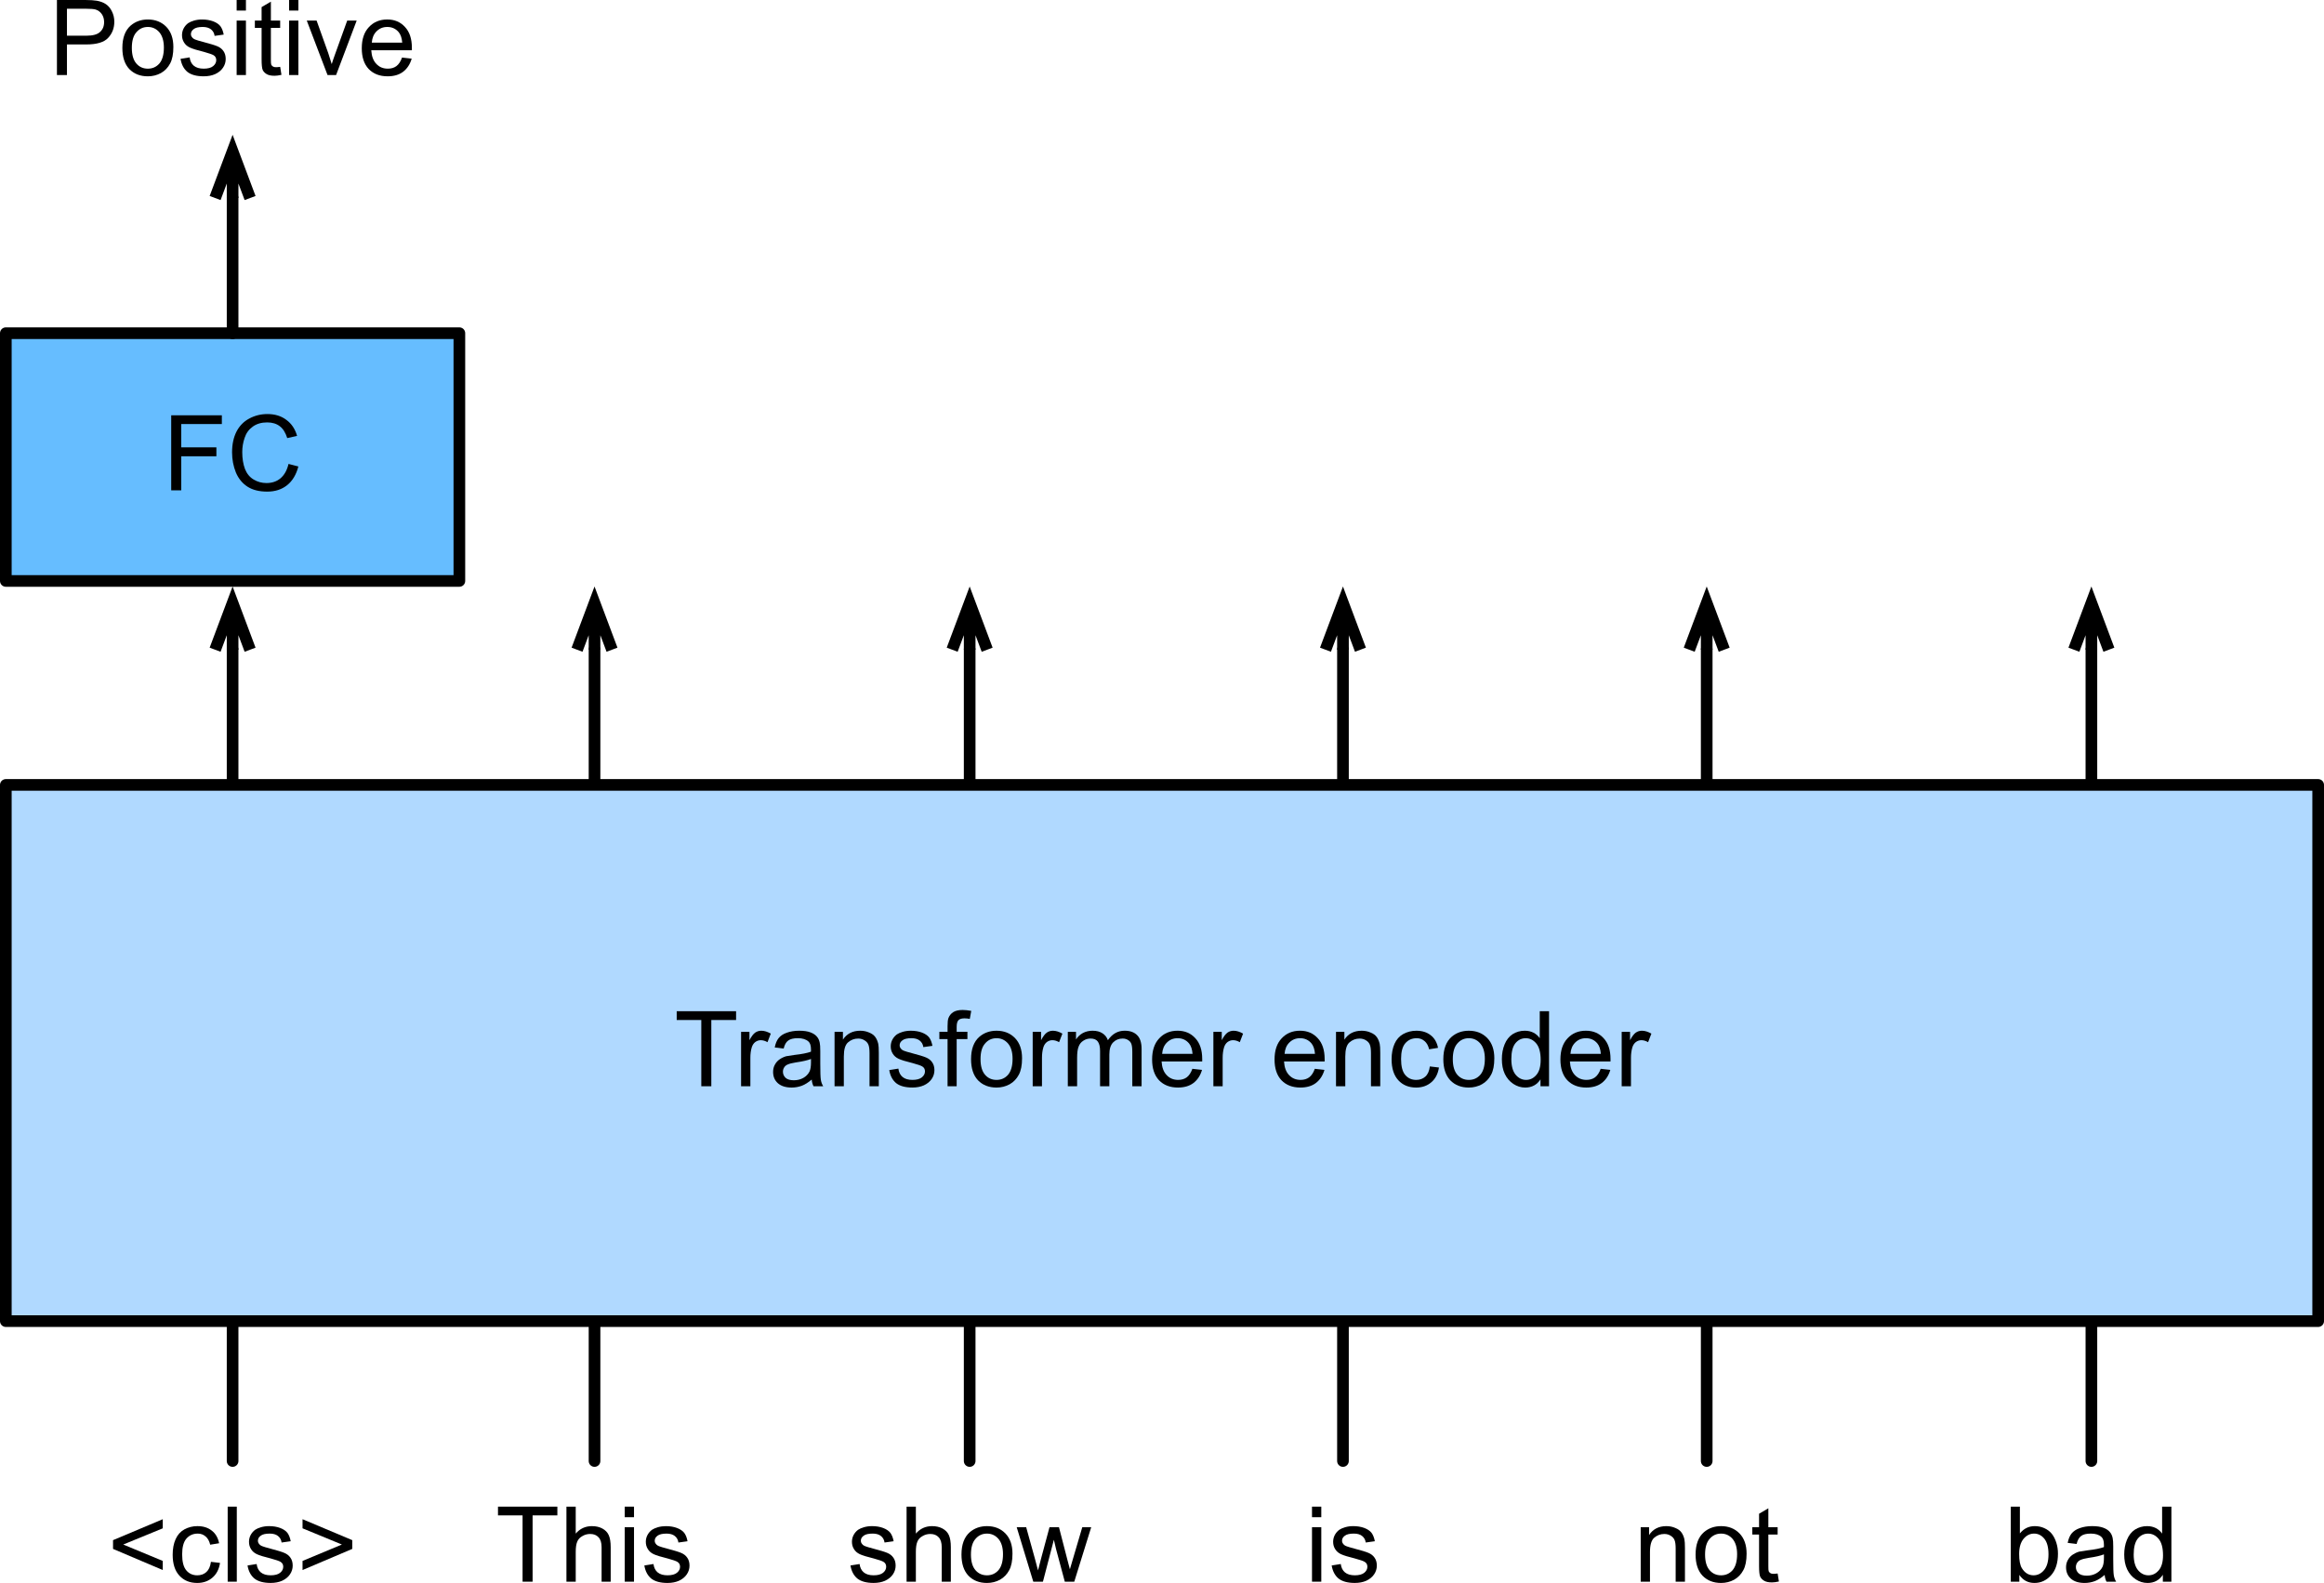 <?xml version="1.0" encoding="UTF-8" standalone="no"?>
<svg
   width="249.199pt"
   height="169.75pt"
   viewBox="0 0 249.199 169.75"
   version="1.1"
   id="svg1119"
   sodipodi:docname="bert-finetune-classification.svg"
   inkscape:version="1.2.2 (1:1.2.2+202212051551+b0a8486541)"
   xmlns:inkscape="http://www.inkscape.org/namespaces/inkscape"
   xmlns:sodipodi="http://sodipodi.sourceforge.net/DTD/sodipodi-0.dtd"
   xmlns="http://www.w3.org/2000/svg"
   xmlns:svg="http://www.w3.org/2000/svg">
  <defs
     id="defs1123" />
  <sodipodi:namedview
     id="namedview1121"
     pagecolor="#ffffff"
     bordercolor="#666666"
     borderopacity="1.0"
     inkscape:showpageshadow="2"
     inkscape:pageopacity="0.0"
     inkscape:pagecheckerboard="0"
     inkscape:deskcolor="#d1d1d1"
     inkscape:document-units="pt"
     showgrid="false"
     inkscape:zoom="3.6256906"
     inkscape:cx="137.62895"
     inkscape:cy="68.676571"
     inkscape:window-width="1920"
     inkscape:window-height="1043"
     inkscape:window-x="0"
     inkscape:window-y="0"
     inkscape:window-maximized="1"
     inkscape:current-layer="svg1119" />
  <g
     id="surface1"
     transform="translate(0,-5.828)">
    <path
       style="fill:#000000;fill-opacity:1;fill-rule:nonzero;stroke:none"
       d="m 12.121,171.926 v -0.938 l 5.332,-2.246 v 0.977 l -4.238,1.738 4.238,1.758 v 0.977 z m 0,0"
       id="path984" />
    <path
       style="fill:#000000;fill-opacity:1;fill-rule:nonzero;stroke:none"
       d="m 22.617,173.312 0.977,0.117 c -0.105,0.68 -0.379,1.207 -0.82,1.582 -0.445,0.379 -0.984,0.566 -1.621,0.566 -0.797,0 -1.434,-0.258 -1.914,-0.781 -0.484,-0.52 -0.723,-1.27 -0.723,-2.246 0,-0.637 0.102,-1.191 0.312,-1.66 0.207,-0.469 0.52,-0.82 0.938,-1.055 0.43,-0.234 0.898,-0.352 1.406,-0.352 0.625,0 1.137,0.164 1.543,0.488 0.402,0.312 0.664,0.762 0.781,1.348 l -0.957,0.156 c -0.094,-0.391 -0.254,-0.684 -0.488,-0.879 -0.234,-0.207 -0.516,-0.312 -0.84,-0.312 -0.508,0 -0.918,0.184 -1.23,0.547 -0.301,0.352 -0.449,0.914 -0.449,1.68 0,0.797 0.148,1.367 0.449,1.719 0.297,0.352 0.688,0.527 1.172,0.527 0.391,0 0.715,-0.117 0.977,-0.352 0.258,-0.234 0.422,-0.598 0.488,-1.094 z m 0,0"
       id="path986" />
    <path
       style="fill:#000000;fill-opacity:1;fill-rule:nonzero;stroke:none"
       d="m 24.414,175.441 v -8.047 h 0.977 v 8.047 z m 0,0"
       id="path988" />
    <path
       style="fill:#000000;fill-opacity:1;fill-rule:nonzero;stroke:none"
       d="m 26.543,173.703 0.977,-0.156 c 0.047,0.391 0.199,0.691 0.449,0.898 0.258,0.211 0.609,0.312 1.055,0.312 0.453,0 0.789,-0.09 1.016,-0.273 0.219,-0.18 0.332,-0.395 0.332,-0.645 0,-0.234 -0.098,-0.41 -0.293,-0.527 -0.148,-0.09 -0.484,-0.207 -1.016,-0.352 -0.734,-0.18 -1.242,-0.336 -1.523,-0.469 -0.273,-0.129 -0.484,-0.312 -0.625,-0.547 -0.148,-0.234 -0.215,-0.492 -0.215,-0.781 0,-0.258 0.059,-0.5 0.176,-0.723 0.117,-0.219 0.277,-0.41 0.488,-0.566 0.156,-0.102 0.359,-0.195 0.625,-0.273 0.273,-0.078 0.555,-0.117 0.859,-0.117 0.453,0 0.848,0.066 1.191,0.195 0.352,0.133 0.609,0.309 0.781,0.527 0.164,0.223 0.281,0.523 0.352,0.898 l -0.977,0.137 c -0.039,-0.297 -0.172,-0.531 -0.391,-0.703 -0.211,-0.168 -0.504,-0.254 -0.879,-0.254 -0.461,0 -0.781,0.078 -0.977,0.234 -0.195,0.145 -0.293,0.32 -0.293,0.527 0,0.133 0.039,0.242 0.117,0.332 0.078,0.117 0.203,0.211 0.391,0.273 0.086,0.039 0.375,0.125 0.859,0.254 0.703,0.184 1.191,0.332 1.465,0.449 0.281,0.117 0.508,0.293 0.664,0.527 0.156,0.223 0.234,0.504 0.234,0.84 0,0.34 -0.098,0.652 -0.293,0.938 -0.195,0.289 -0.48,0.516 -0.84,0.684 -0.352,0.156 -0.762,0.234 -1.23,0.234 -0.758,0 -1.34,-0.156 -1.738,-0.469 -0.391,-0.324 -0.641,-0.793 -0.742,-1.406 z m 0,0"
       id="path990" />
    <path
       style="fill:#000000;fill-opacity:1;fill-rule:nonzero;stroke:none"
       d="m 37.773,171.926 -5.332,2.266 v -0.977 l 4.219,-1.758 -4.219,-1.738 v -0.977 l 5.332,2.246 z m 0,0"
       id="path992" />
    <path
       style="fill:#000000;fill-opacity:1;fill-rule:nonzero;stroke:none"
       d="m 56.035,175.441 v -7.109 h -2.637 v -0.938 h 6.367 v 0.938 h -2.656 v 7.109 z m 0,0"
       id="path994" />
    <path
       style="fill:#000000;fill-opacity:1;fill-rule:nonzero;stroke:none"
       d="m 60.738,175.441 v -8.047 h 0.996 v 2.891 c 0.453,-0.531 1.035,-0.801 1.738,-0.801 0.43,0 0.801,0.086 1.113,0.254 0.32,0.172 0.551,0.406 0.684,0.703 0.141,0.301 0.215,0.738 0.215,1.309 v 3.691 H 64.508 V 171.75 c 0,-0.492 -0.113,-0.852 -0.332,-1.074 -0.211,-0.234 -0.508,-0.352 -0.898,-0.352 -0.305,0 -0.582,0.078 -0.84,0.234 -0.266,0.145 -0.445,0.348 -0.547,0.605 -0.109,0.262 -0.156,0.625 -0.156,1.094 v 3.184 z m 0,0"
       id="path996" />
    <path
       style="fill:#000000;fill-opacity:1;fill-rule:nonzero;stroke:none"
       d="m 66.988,168.527 v -1.133 h 0.996 v 1.133 z m 0,6.914 v -5.84 h 0.996 v 5.84 z m 0,0"
       id="path998" />
    <path
       style="fill:#000000;fill-opacity:1;fill-rule:nonzero;stroke:none"
       d="m 69.094,173.703 0.977,-0.156 c 0.051,0.391 0.199,0.691 0.449,0.898 0.258,0.211 0.609,0.312 1.055,0.312 0.453,0 0.793,-0.09 1.016,-0.273 0.219,-0.18 0.332,-0.395 0.332,-0.645 0,-0.234 -0.098,-0.41 -0.293,-0.527 -0.145,-0.09 -0.484,-0.207 -1.016,-0.352 -0.73,-0.18 -1.238,-0.336 -1.523,-0.469 -0.273,-0.129 -0.484,-0.312 -0.625,-0.547 C 69.32,171.711 69.25,171.453 69.25,171.164 c 0,-0.258 0.059,-0.5 0.176,-0.723 0.117,-0.219 0.277,-0.41 0.488,-0.566 0.156,-0.102 0.363,-0.195 0.625,-0.273 0.273,-0.078 0.559,-0.117 0.859,-0.117 0.453,0 0.852,0.066 1.191,0.195 0.352,0.133 0.609,0.309 0.781,0.527 0.168,0.223 0.285,0.523 0.352,0.898 l -0.977,0.137 c -0.039,-0.297 -0.172,-0.531 -0.391,-0.703 -0.211,-0.168 -0.504,-0.254 -0.879,-0.254 -0.457,0 -0.781,0.078 -0.977,0.234 -0.195,0.145 -0.293,0.32 -0.293,0.527 0,0.133 0.039,0.242 0.117,0.332 0.078,0.117 0.207,0.211 0.391,0.273 0.09,0.039 0.375,0.125 0.859,0.254 0.703,0.184 1.191,0.332 1.465,0.449 0.285,0.117 0.508,0.293 0.664,0.527 0.156,0.223 0.234,0.504 0.234,0.84 0,0.34 -0.098,0.652 -0.293,0.938 -0.195,0.289 -0.477,0.516 -0.84,0.684 -0.352,0.156 -0.762,0.234 -1.23,0.234 -0.758,0 -1.336,-0.156 -1.738,-0.469 -0.391,-0.324 -0.641,-0.793 -0.742,-1.406 z m 0,0"
       id="path1000" />
    <path
       style="fill:#000000;fill-opacity:1;fill-rule:nonzero;stroke:none"
       d="m 91.195,173.703 0.977,-0.156 c 0.047,0.391 0.199,0.691 0.449,0.898 0.258,0.211 0.609,0.312 1.055,0.312 0.453,0 0.789,-0.09 1.016,-0.273 0.219,-0.18 0.332,-0.395 0.332,-0.645 0,-0.234 -0.098,-0.41 -0.293,-0.527 -0.148,-0.09 -0.484,-0.207 -1.016,-0.352 -0.734,-0.18 -1.242,-0.336 -1.523,-0.469 -0.273,-0.129 -0.484,-0.312 -0.625,-0.547 -0.148,-0.234 -0.215,-0.492 -0.215,-0.781 0,-0.258 0.059,-0.5 0.176,-0.723 0.117,-0.219 0.277,-0.41 0.488,-0.566 0.156,-0.102 0.359,-0.195 0.625,-0.273 0.273,-0.078 0.555,-0.117 0.859,-0.117 0.453,0 0.848,0.066 1.191,0.195 0.352,0.133 0.609,0.309 0.781,0.527 0.164,0.223 0.281,0.523 0.352,0.898 l -0.977,0.137 c -0.039,-0.297 -0.172,-0.531 -0.391,-0.703 -0.211,-0.168 -0.504,-0.254 -0.879,-0.254 -0.461,0 -0.781,0.078 -0.977,0.234 -0.195,0.145 -0.293,0.32 -0.293,0.527 0,0.133 0.039,0.242 0.117,0.332 0.078,0.117 0.203,0.211 0.391,0.273 0.086,0.039 0.375,0.125 0.859,0.254 0.703,0.184 1.191,0.332 1.465,0.449 0.281,0.117 0.508,0.293 0.664,0.527 0.156,0.223 0.234,0.504 0.234,0.84 0,0.34 -0.098,0.652 -0.293,0.938 -0.195,0.289 -0.48,0.516 -0.84,0.684 -0.352,0.156 -0.762,0.234 -1.23,0.234 -0.758,0 -1.34,-0.156 -1.738,-0.469 -0.391,-0.324 -0.641,-0.793 -0.742,-1.406 z m 0,0"
       id="path1002" />
    <path
       style="fill:#000000;fill-opacity:1;fill-rule:nonzero;stroke:none"
       d="m 97.211,175.441 v -8.047 h 0.996 v 2.891 c 0.453,-0.531 1.035,-0.801 1.738,-0.801 0.43,0 0.801,0.086 1.113,0.254 0.32,0.172 0.551,0.406 0.684,0.703 0.141,0.301 0.215,0.738 0.215,1.309 v 3.691 h -0.977 V 171.75 c 0,-0.492 -0.113,-0.852 -0.332,-1.074 -0.211,-0.234 -0.508,-0.352 -0.898,-0.352 -0.305,0 -0.582,0.078 -0.84,0.234 -0.266,0.145 -0.445,0.348 -0.547,0.605 -0.109,0.262 -0.156,0.625 -0.156,1.094 v 3.184 z m 0,0"
       id="path1004" />
    <path
       style="fill:#000000;fill-opacity:1;fill-rule:nonzero;stroke:none"
       d="m 103.098,172.531 c 0,-1.078 0.297,-1.879 0.898,-2.402 0.508,-0.43 1.117,-0.645 1.836,-0.645 0.805,0 1.465,0.262 1.973,0.781 0.508,0.523 0.762,1.246 0.762,2.168 0,0.758 -0.117,1.348 -0.352,1.777 -0.227,0.43 -0.547,0.77 -0.977,1.016 -0.43,0.234 -0.898,0.352 -1.406,0.352 -0.82,0 -1.484,-0.258 -1.992,-0.781 -0.5,-0.531 -0.742,-1.289 -0.742,-2.266 z m 1.016,0 c 0,0.742 0.16,1.305 0.488,1.68 0.32,0.367 0.73,0.547 1.23,0.547 0.492,0 0.902,-0.18 1.23,-0.547 0.32,-0.375 0.488,-0.949 0.488,-1.719 0,-0.715 -0.168,-1.262 -0.488,-1.641 -0.328,-0.375 -0.738,-0.566 -1.23,-0.566 -0.5,0 -0.91,0.191 -1.23,0.566 -0.328,0.367 -0.488,0.926 -0.488,1.68 z m 0,0"
       id="path1006" />
    <path
       style="fill:#000000;fill-opacity:1;fill-rule:nonzero;stroke:none"
       d="m 110.797,175.441 -1.777,-5.84 h 1.016 l 0.938,3.379 0.332,1.25 c 0.012,-0.062 0.117,-0.469 0.312,-1.211 l 0.918,-3.418 h 1.016 l 0.879,3.398 0.293,1.113 0.332,-1.133 0.996,-3.379 h 0.957 l -1.816,5.84 h -1.016 l -0.938,-3.496 -0.234,-0.996 -1.172,4.492 z m 0,0"
       id="path1008" />
    <path
       style="fill:#000000;fill-opacity:1;fill-rule:nonzero;stroke:none"
       d="m 140.684,168.527 v -1.133 h 0.996 v 1.133 z m 0,6.914 v -5.84 h 0.996 v 5.84 z m 0,0"
       id="path1010" />
    <path
       style="fill:#000000;fill-opacity:1;fill-rule:nonzero;stroke:none"
       d="m 142.793,173.703 0.977,-0.156 c 0.047,0.391 0.199,0.691 0.449,0.898 0.258,0.211 0.609,0.312 1.055,0.312 0.453,0 0.789,-0.09 1.016,-0.273 0.219,-0.18 0.332,-0.395 0.332,-0.645 0,-0.234 -0.098,-0.41 -0.293,-0.527 -0.148,-0.09 -0.484,-0.207 -1.016,-0.352 -0.734,-0.18 -1.242,-0.336 -1.523,-0.469 -0.273,-0.129 -0.484,-0.312 -0.625,-0.547 -0.148,-0.234 -0.215,-0.492 -0.215,-0.781 0,-0.258 0.059,-0.5 0.176,-0.723 0.117,-0.219 0.277,-0.41 0.488,-0.566 0.156,-0.102 0.359,-0.195 0.625,-0.273 0.273,-0.078 0.555,-0.117 0.859,-0.117 0.453,0 0.848,0.066 1.191,0.195 0.352,0.133 0.609,0.309 0.781,0.527 0.164,0.223 0.281,0.523 0.352,0.898 l -0.977,0.137 c -0.039,-0.297 -0.172,-0.531 -0.391,-0.703 -0.211,-0.168 -0.504,-0.254 -0.879,-0.254 -0.461,0 -0.781,0.078 -0.977,0.234 -0.195,0.145 -0.293,0.32 -0.293,0.527 0,0.133 0.039,0.242 0.117,0.332 0.078,0.117 0.203,0.211 0.391,0.273 0.086,0.039 0.375,0.125 0.859,0.254 0.703,0.184 1.191,0.332 1.465,0.449 0.281,0.117 0.508,0.293 0.664,0.527 0.156,0.223 0.234,0.504 0.234,0.84 0,0.34 -0.098,0.652 -0.293,0.938 -0.195,0.289 -0.48,0.516 -0.84,0.684 -0.352,0.156 -0.762,0.234 -1.23,0.234 -0.758,0 -1.34,-0.156 -1.738,-0.469 -0.391,-0.324 -0.641,-0.793 -0.742,-1.406 z m 0,0"
       id="path1012" />
    <path
       style="fill:#000000;fill-opacity:1;fill-rule:nonzero;stroke:none"
       d="m 175.93,175.441 v -5.84 h 0.898 v 0.84 c 0.414,-0.637 1.035,-0.957 1.855,-0.957 0.352,0 0.668,0.066 0.957,0.195 0.297,0.117 0.52,0.281 0.664,0.488 0.141,0.195 0.246,0.438 0.312,0.723 0.039,0.184 0.059,0.504 0.059,0.957 v 3.594 h -0.996 v -3.555 c 0,-0.402 -0.039,-0.703 -0.117,-0.898 -0.078,-0.195 -0.215,-0.352 -0.41,-0.469 -0.195,-0.129 -0.426,-0.195 -0.684,-0.195 -0.418,0 -0.781,0.137 -1.094,0.41 -0.301,0.262 -0.449,0.77 -0.449,1.523 v 3.184 z m 0,0"
       id="path1014" />
    <path
       style="fill:#000000;fill-opacity:1;fill-rule:nonzero;stroke:none"
       d="m 181.816,172.531 c 0,-1.078 0.297,-1.879 0.898,-2.402 0.508,-0.43 1.117,-0.645 1.836,-0.645 0.805,0 1.465,0.262 1.973,0.781 0.508,0.523 0.762,1.246 0.762,2.168 0,0.758 -0.117,1.348 -0.352,1.777 -0.227,0.43 -0.547,0.77 -0.977,1.016 -0.43,0.234 -0.898,0.352 -1.406,0.352 -0.82,0 -1.484,-0.258 -1.992,-0.781 -0.5,-0.531 -0.742,-1.289 -0.742,-2.266 z m 1.016,0 c 0,0.742 0.16,1.305 0.488,1.68 0.32,0.367 0.73,0.547 1.23,0.547 0.492,0 0.902,-0.18 1.23,-0.547 0.32,-0.375 0.488,-0.949 0.488,-1.719 0,-0.715 -0.168,-1.262 -0.488,-1.641 -0.328,-0.375 -0.738,-0.566 -1.23,-0.566 -0.5,0 -0.91,0.191 -1.23,0.566 -0.328,0.367 -0.488,0.926 -0.488,1.68 z m 0,0"
       id="path1016" />
    <path
       style="fill:#000000;fill-opacity:1;fill-rule:nonzero;stroke:none"
       d="m 190.613,174.562 0.137,0.859 c -0.289,0.062 -0.539,0.098 -0.742,0.098 -0.367,0 -0.645,-0.059 -0.84,-0.176 -0.195,-0.117 -0.344,-0.266 -0.43,-0.449 -0.078,-0.18 -0.117,-0.566 -0.117,-1.152 v -3.359 h -0.723 v -0.781 h 0.723 v -1.445 l 0.996,-0.586 v 2.031 h 0.996 v 0.781 h -0.996 v 3.398 c 0,0.289 0.008,0.469 0.039,0.547 0.039,0.078 0.098,0.145 0.176,0.195 0.078,0.055 0.184,0.078 0.332,0.078 0.117,0 0.262,-0.012 0.449,-0.039 z m 0,0"
       id="path1018" />
    <path
       style="fill:#000000;fill-opacity:1;fill-rule:nonzero;stroke:none"
       d="m 216.531,175.441 h -0.918 v -8.047 h 0.977 v 2.871 c 0.418,-0.52 0.949,-0.781 1.602,-0.781 0.363,0 0.703,0.074 1.016,0.215 0.324,0.145 0.594,0.348 0.801,0.605 0.207,0.262 0.371,0.582 0.488,0.957 0.117,0.367 0.176,0.758 0.176,1.172 0,1.004 -0.246,1.777 -0.742,2.324 -0.496,0.547 -1.086,0.82 -1.777,0.82 -0.691,0 -1.23,-0.285 -1.621,-0.859 z m -0.019,-2.969 c 0,0.703 0.098,1.211 0.293,1.523 0.312,0.508 0.73,0.762 1.25,0.762 0.441,0 0.82,-0.188 1.133,-0.566 0.312,-0.375 0.469,-0.938 0.469,-1.68 0,-0.754 -0.148,-1.312 -0.449,-1.68 -0.301,-0.363 -0.664,-0.547 -1.094,-0.547 -0.441,0 -0.82,0.191 -1.133,0.566 -0.312,0.379 -0.469,0.918 -0.469,1.621 z m 0,0"
       id="path1020" />
    <path
       style="fill:#000000;fill-opacity:1;fill-rule:nonzero;stroke:none"
       d="m 225.68,174.719 c -0.367,0.312 -0.719,0.535 -1.055,0.664 -0.34,0.125 -0.703,0.195 -1.094,0.195 -0.641,0 -1.133,-0.156 -1.484,-0.469 -0.34,-0.312 -0.508,-0.715 -0.508,-1.211 0,-0.285 0.062,-0.547 0.195,-0.781 0.129,-0.234 0.297,-0.422 0.508,-0.566 0.207,-0.141 0.441,-0.254 0.703,-0.332 0.195,-0.039 0.488,-0.082 0.879,-0.137 0.805,-0.09 1.398,-0.207 1.777,-0.352 0,-0.129 0,-0.215 0,-0.254 0,-0.402 -0.094,-0.684 -0.273,-0.84 -0.262,-0.234 -0.641,-0.352 -1.133,-0.352 -0.469,0 -0.816,0.086 -1.035,0.254 -0.223,0.156 -0.387,0.445 -0.488,0.859 l -0.957,-0.117 c 0.078,-0.414 0.215,-0.746 0.41,-0.996 0.207,-0.258 0.5,-0.453 0.879,-0.586 0.391,-0.141 0.832,-0.215 1.328,-0.215 0.508,0 0.91,0.059 1.211,0.176 0.312,0.117 0.539,0.27 0.684,0.449 0.156,0.172 0.258,0.391 0.312,0.664 0.039,0.172 0.059,0.469 0.059,0.898 V 173 c 0,0.914 0.019,1.492 0.059,1.738 0.039,0.25 0.121,0.484 0.254,0.703 H 225.875 c -0.105,-0.207 -0.172,-0.449 -0.195,-0.723 z m -0.078,-2.207 c -0.367,0.145 -0.906,0.27 -1.621,0.371 -0.406,0.066 -0.691,0.137 -0.859,0.215 -0.172,0.066 -0.301,0.172 -0.391,0.312 -0.094,0.145 -0.137,0.301 -0.137,0.469 0,0.262 0.098,0.484 0.293,0.664 0.195,0.172 0.488,0.254 0.879,0.254 0.375,0 0.715,-0.082 1.016,-0.254 0.297,-0.168 0.52,-0.395 0.664,-0.684 0.102,-0.219 0.156,-0.547 0.156,-0.977 z m 0,0"
       id="path1022" />
    <path
       style="fill:#000000;fill-opacity:1;fill-rule:nonzero;stroke:none"
       d="m 231.918,175.441 v -0.742 c -0.379,0.586 -0.926,0.879 -1.641,0.879 -0.457,0 -0.879,-0.133 -1.27,-0.391 -0.391,-0.258 -0.699,-0.617 -0.918,-1.074 -0.211,-0.453 -0.312,-0.98 -0.312,-1.582 0,-0.586 0.098,-1.113 0.293,-1.582 0.195,-0.48 0.48,-0.844 0.859,-1.094 0.391,-0.246 0.824,-0.371 1.309,-0.371 0.352,0 0.664,0.074 0.938,0.215 0.273,0.145 0.492,0.34 0.664,0.586 v -2.891 h 0.996 v 8.047 z m -3.125,-2.91 c 0,0.742 0.156,1.305 0.469,1.68 0.312,0.367 0.684,0.547 1.113,0.547 0.43,0 0.793,-0.176 1.094,-0.527 0.312,-0.352 0.469,-0.891 0.469,-1.621 0,-0.793 -0.156,-1.379 -0.469,-1.758 -0.312,-0.375 -0.691,-0.566 -1.133,-0.566 -0.445,0 -0.816,0.184 -1.113,0.547 -0.289,0.367 -0.43,0.934 -0.43,1.699 z m 0,0"
       id="path1024" />
    <path
       style="fill:none;stroke:#000000;stroke-width:1;stroke-linecap:round;stroke-linejoin:round;stroke-miterlimit:10;stroke-opacity:1"
       d="M 212,314 V 244.4"
       transform="matrix(1.25,0,0,1.25,-201.25,-230)"
       id="path1026" />
    <path
       style="fill:none;stroke:#000000;stroke-width:1;stroke-linecap:butt;stroke-linejoin:miter;stroke-miterlimit:10;stroke-opacity:1"
       d="m 212,240.4 v 4 m -1.5,0 1.5,-4 1.5,4"
       transform="matrix(1.25,0,0,1.25,-201.25,-230)"
       id="path1028" />
    <path
       style="fill:none;stroke:#000000;stroke-width:1;stroke-linecap:round;stroke-linejoin:round;stroke-miterlimit:10;stroke-opacity:1"
       d="M 244.181,314 V 244.4"
       transform="matrix(1.25,0,0,1.25,-201.25,-230)"
       id="path1030" />
    <path
       style="fill:none;stroke:#000000;stroke-width:1;stroke-linecap:butt;stroke-linejoin:miter;stroke-miterlimit:10;stroke-opacity:1"
       d="m 244.181,240.4 v 4 m -1.5,0 1.5,-4 1.5,4"
       transform="matrix(1.25,0,0,1.25,-201.25,-230)"
       id="path1032" />
    <path
       style="fill:none;stroke:#000000;stroke-width:1;stroke-linecap:round;stroke-linejoin:round;stroke-miterlimit:10;stroke-opacity:1"
       d="M 276.203,314 V 244.4"
       transform="matrix(1.25,0,0,1.25,-201.25,-230)"
       id="path1034" />
    <path
       style="fill:none;stroke:#000000;stroke-width:1;stroke-linecap:butt;stroke-linejoin:miter;stroke-miterlimit:10;stroke-opacity:1"
       d="m 276.203,240.4 v 4 m -1.5,0 1.5,-4 1.5,4"
       transform="matrix(1.25,0,0,1.25,-201.25,-230)"
       id="path1036" />
    <path
       style="fill:none;stroke:#000000;stroke-width:1;stroke-linecap:round;stroke-linejoin:round;stroke-miterlimit:10;stroke-opacity:1"
       d="M 307.406,314 V 244.4"
       transform="matrix(1.25,0,0,1.25,-201.25,-230)"
       id="path1038" />
    <path
       style="fill:none;stroke:#000000;stroke-width:1;stroke-linecap:butt;stroke-linejoin:miter;stroke-miterlimit:10;stroke-opacity:1"
       d="m 307.406,240.4 v 4 m -1.5,0 1.5,-4 1.5,4"
       transform="matrix(1.25,0,0,1.25,-201.25,-230)"
       id="path1040" />
    <path
       style="fill:none;stroke:#000000;stroke-width:1;stroke-linecap:round;stroke-linejoin:round;stroke-miterlimit:10;stroke-opacity:1"
       d="M 340.406,314 V 244.4"
       transform="matrix(1.25,0,0,1.25,-201.25,-230)"
       id="path1042" />
    <path
       style="fill:none;stroke:#000000;stroke-width:1;stroke-linecap:butt;stroke-linejoin:miter;stroke-miterlimit:10;stroke-opacity:1"
       d="m 340.406,240.4 v 4 m -1.5,0 1.5,-4 1.5,4"
       transform="matrix(1.25,0,0,1.25,-201.25,-230)"
       id="path1044" />
    <path
       style="fill:#66bdff;fill-opacity:1;fill-rule:nonzero;stroke:none"
       d="M 0.625,68.125 H 49.258 V 41.559 H 0.625 Z m 0,0"
       id="path1046" />
    <path
       style="fill:none;stroke:#000000;stroke-width:1;stroke-linecap:round;stroke-linejoin:round;stroke-miterlimit:10;stroke-opacity:1"
       d="m 161.5,217.247 h 38.906 V 238.5 H 161.5 Z m 0,0"
       transform="matrix(1.25,0,0,1.25,-201.25,-230)"
       id="path1048" />
    <path
       style="fill:#000000;fill-opacity:1;fill-rule:nonzero;stroke:none"
       d="m 18.359,58.41 v -8.047 h 5.43 v 0.938 h -4.355 v 2.5 h 3.77 v 0.957 h -3.77 v 3.652 z m 0,0"
       id="path1050" />
    <path
       style="fill:#000000;fill-opacity:1;fill-rule:nonzero;stroke:none"
       d="m 30.938,55.578 1.055,0.273 c -0.227,0.871 -0.625,1.543 -1.211,2.012 -0.578,0.457 -1.285,0.684 -2.129,0.684 -0.859,0 -1.562,-0.176 -2.109,-0.527 -0.547,-0.352 -0.969,-0.859 -1.25,-1.523 -0.273,-0.676 -0.41,-1.398 -0.41,-2.168 0,-0.848 0.156,-1.582 0.469,-2.207 0.32,-0.625 0.781,-1.094 1.367,-1.406 0.594,-0.324 1.25,-0.488 1.953,-0.488 0.805,0 1.484,0.207 2.031,0.625 0.555,0.402 0.941,0.977 1.152,1.719 l -1.055,0.234 C 30.613,52.219 30.352,51.797 30,51.535 29.648,51.262 29.199,51.125 28.652,51.125 c -0.617,0 -1.129,0.148 -1.543,0.449 -0.422,0.301 -0.715,0.703 -0.879,1.211 -0.172,0.496 -0.254,1.004 -0.254,1.523 0,0.691 0.098,1.297 0.293,1.816 0.203,0.508 0.516,0.887 0.938,1.133 0.414,0.246 0.867,0.371 1.367,0.371 0.594,0 1.098,-0.168 1.504,-0.508 0.414,-0.352 0.703,-0.867 0.859,-1.543 z m 0,0"
       id="path1052" />
    <path
       style="fill:#000000;fill-opacity:1;fill-rule:nonzero;stroke:none"
       d="M 6.105,13.875 V 5.828 h 3.047 c 0.531,0 0.941,0.031 1.23,0.078 0.391,0.07 0.711,0.191 0.977,0.371 0.273,0.188 0.488,0.445 0.645,0.781 0.164,0.328 0.254,0.695 0.254,1.094 0,0.695 -0.227,1.27 -0.664,1.738 C 11.164,10.359 10.383,10.594 9.25,10.594 H 7.18 V 13.875 Z M 7.18,9.656 h 2.09 c 0.672,0 1.156,-0.125 1.445,-0.391 0.297,-0.258 0.449,-0.613 0.449,-1.074 0,-0.336 -0.09,-0.625 -0.254,-0.859 C 10.738,7.09 10.508,6.922 10.227,6.844 10.055,6.797 9.723,6.766 9.23,6.766 H 7.18 Z m 0,0"
       id="path1054" />
    <path
       style="fill:#000000;fill-opacity:1;fill-rule:nonzero;stroke:none"
       d="m 13.121,10.965 c 0,-1.078 0.297,-1.879 0.898,-2.402 0.508,-0.43 1.117,-0.645 1.836,-0.645 0.805,0 1.465,0.266 1.973,0.781 0.508,0.523 0.762,1.246 0.762,2.168 0,0.758 -0.117,1.348 -0.352,1.777 -0.227,0.43 -0.547,0.773 -0.977,1.016 -0.43,0.234 -0.898,0.352 -1.406,0.352 -0.82,0 -1.484,-0.258 -1.992,-0.781 -0.5,-0.531 -0.742,-1.289 -0.742,-2.266 z m 1.016,0 c 0,0.742 0.16,1.305 0.488,1.68 0.32,0.367 0.73,0.547 1.23,0.547 0.492,0 0.902,-0.18 1.23,-0.547 0.32,-0.375 0.488,-0.945 0.488,-1.719 0,-0.711 -0.168,-1.258 -0.488,-1.641 -0.328,-0.375 -0.738,-0.566 -1.23,-0.566 -0.5,0 -0.91,0.191 -1.23,0.566 -0.328,0.367 -0.488,0.93 -0.488,1.68 z m 0,0"
       id="path1056" />
    <path
       style="fill:#000000;fill-opacity:1;fill-rule:nonzero;stroke:none"
       d="m 19.359,12.137 0.977,-0.156 c 0.047,0.391 0.199,0.695 0.449,0.898 0.258,0.211 0.609,0.312 1.055,0.312 0.453,0 0.789,-0.086 1.016,-0.273 0.219,-0.18 0.332,-0.395 0.332,-0.645 0,-0.234 -0.098,-0.41 -0.293,-0.527 -0.148,-0.086 -0.484,-0.203 -1.016,-0.352 -0.734,-0.18 -1.242,-0.336 -1.523,-0.469 -0.273,-0.125 -0.484,-0.312 -0.625,-0.547 -0.148,-0.234 -0.215,-0.492 -0.215,-0.781 0,-0.258 0.059,-0.496 0.176,-0.723 0.117,-0.219 0.277,-0.41 0.488,-0.566 0.156,-0.102 0.359,-0.195 0.625,-0.273 0.273,-0.078 0.555,-0.117 0.859,-0.117 0.453,0 0.848,0.07 1.191,0.195 0.352,0.133 0.609,0.309 0.781,0.527 0.164,0.227 0.281,0.523 0.352,0.898 L 23.012,9.676 C 22.973,9.379 22.84,9.145 22.621,8.973 22.41,8.809 22.117,8.719 21.742,8.719 c -0.461,0 -0.781,0.078 -0.977,0.234 -0.195,0.148 -0.293,0.324 -0.293,0.527 0,0.133 0.039,0.246 0.117,0.332 0.078,0.117 0.203,0.211 0.391,0.273 0.086,0.039 0.375,0.129 0.859,0.254 0.703,0.188 1.191,0.332 1.465,0.449 0.281,0.117 0.508,0.293 0.664,0.527 0.156,0.227 0.234,0.504 0.234,0.84 0,0.344 -0.098,0.656 -0.293,0.938 -0.195,0.289 -0.48,0.52 -0.84,0.684 -0.352,0.156 -0.762,0.234 -1.23,0.234 -0.758,0 -1.34,-0.156 -1.738,-0.469 -0.391,-0.32 -0.641,-0.789 -0.742,-1.406 z m 0,0"
       id="path1058" />
    <path
       style="fill:#000000;fill-opacity:1;fill-rule:nonzero;stroke:none"
       d="M 25.375,6.961 V 5.828 h 0.996 v 1.133 z m 0,6.914 V 8.035 h 0.996 V 13.875 Z m 0,0"
       id="path1060" />
    <path
       style="fill:#000000;fill-opacity:1;fill-rule:nonzero;stroke:none"
       d="m 30.043,12.996 0.137,0.859 c -0.289,0.066 -0.539,0.098 -0.742,0.098 -0.367,0 -0.645,-0.059 -0.84,-0.176 -0.195,-0.117 -0.344,-0.262 -0.43,-0.449 -0.078,-0.18 -0.117,-0.566 -0.117,-1.152 V 8.816 h -0.723 v -0.781 h 0.723 V 6.59 l 0.996,-0.586 v 2.031 h 0.996 v 0.781 h -0.996 v 3.398 c 0,0.289 0.008,0.469 0.039,0.547 0.039,0.078 0.098,0.148 0.176,0.195 0.078,0.055 0.184,0.078 0.332,0.078 0.117,0 0.262,-0.008 0.449,-0.039 z m 0,0"
       id="path1062" />
    <path
       style="fill:#000000;fill-opacity:1;fill-rule:nonzero;stroke:none"
       d="M 31,6.961 V 5.828 h 0.996 V 6.961 Z M 31,13.875 V 8.035 h 0.996 V 13.875 Z m 0,0"
       id="path1064" />
    <path
       style="fill:#000000;fill-opacity:1;fill-rule:nonzero;stroke:none"
       d="M 35.121,13.875 32.895,8.035 h 1.055 l 1.25,3.496 c 0.125,0.383 0.254,0.773 0.371,1.172 0.086,-0.297 0.215,-0.664 0.371,-1.094 l 1.289,-3.574 h 1.016 L 36.039,13.875 Z m 0,0"
       id="path1066" />
    <path
       style="fill:#000000;fill-opacity:1;fill-rule:nonzero;stroke:none"
       d="m 43.109,12 1.035,0.117 c -0.172,0.602 -0.48,1.07 -0.918,1.406 -0.43,0.328 -0.988,0.488 -1.66,0.488 -0.852,0 -1.523,-0.258 -2.031,-0.781 -0.5,-0.531 -0.742,-1.273 -0.742,-2.227 0,-0.977 0.254,-1.727 0.762,-2.266 0.508,-0.547 1.16,-0.82 1.973,-0.82 0.781,0 1.41,0.27 1.895,0.801 0.492,0.523 0.742,1.266 0.742,2.227 0,0.07 0,0.156 0,0.273 h -4.355 c 0.039,0.641 0.219,1.129 0.547,1.465 0.32,0.344 0.73,0.508 1.23,0.508 0.359,0 0.668,-0.086 0.918,-0.273 C 42.762,12.723 42.961,12.422 43.109,12 Z m -3.242,-1.602 h 3.262 C 43.09,9.906 42.961,9.535 42.758,9.285 42.445,8.91 42.035,8.719 41.527,8.719 41.066,8.719 40.688,8.875 40.375,9.188 40.07,9.492 39.906,9.891 39.867,10.398 Z m 0,0"
       id="path1068" />
    <path
       style="fill:none;stroke:#000000;stroke-width:1;stroke-linecap:round;stroke-linejoin:round;stroke-miterlimit:10;stroke-opacity:1"
       d="M 180.953,314 V 244.4"
       transform="matrix(1.25,0,0,1.25,-201.25,-230)"
       id="path1070" />
    <path
       style="fill:none;stroke:#000000;stroke-width:1;stroke-linecap:butt;stroke-linejoin:miter;stroke-miterlimit:10;stroke-opacity:1"
       d="m 180.953,240.4 v 4 m -1.5,0 1.5,-4 1.5,4"
       transform="matrix(1.25,0,0,1.25,-201.25,-230)"
       id="path1072" />
    <path
       style="fill:#b0d9ff;fill-opacity:1;fill-rule:nonzero;stroke:none"
       d="M 0.625,147.5 H 248.574 V 90 H 0.625 Z m 0,0"
       id="path1074" />
    <path
       style="fill:none;stroke:#000000;stroke-width:1;stroke-linecap:round;stroke-linejoin:round;stroke-miterlimit:10;stroke-opacity:1"
       d="m 161.5,256 h 198.359 v 46 H 161.5 Z m 0,0"
       transform="matrix(1.25,0,0,1.25,-201.25,-230)"
       id="path1076" />
    <path
       style="fill:#000000;fill-opacity:1;fill-rule:nonzero;stroke:none"
       d="m 75.199,122.316 v -7.109 H 72.562 v -0.938 h 6.367 v 0.938 h -2.656 v 7.109 z m 0,0"
       id="path1078" />
    <path
       style="fill:#000000;fill-opacity:1;fill-rule:nonzero;stroke:none"
       d="m 79.465,122.316 v -5.84 h 0.898 v 0.898 c 0.219,-0.414 0.43,-0.688 0.625,-0.82 0.195,-0.129 0.41,-0.195 0.645,-0.195 0.32,0 0.664,0.105 1.016,0.312 l -0.352,0.918 C 82.062,117.449 81.816,117.375 81.574,117.375 c -0.211,0 -0.406,0.066 -0.586,0.195 -0.172,0.133 -0.293,0.312 -0.371,0.547 -0.109,0.352 -0.156,0.738 -0.156,1.152 v 3.047 z m 0,0"
       id="path1080" />
    <path
       style="fill:#000000;fill-opacity:1;fill-rule:nonzero;stroke:none"
       d="m 87.039,121.594 c -0.367,0.312 -0.719,0.535 -1.055,0.664 -0.344,0.125 -0.703,0.195 -1.094,0.195 -0.641,0 -1.133,-0.156 -1.484,-0.469 -0.344,-0.312 -0.508,-0.715 -0.508,-1.211 0,-0.285 0.062,-0.547 0.195,-0.781 0.125,-0.234 0.297,-0.422 0.508,-0.566 0.203,-0.141 0.438,-0.254 0.703,-0.332 0.195,-0.039 0.488,-0.082 0.879,-0.137 0.805,-0.09 1.395,-0.207 1.777,-0.352 0,-0.129 0,-0.215 0,-0.254 0,-0.402 -0.094,-0.684 -0.273,-0.84 -0.266,-0.234 -0.641,-0.352 -1.133,-0.352 -0.469,0 -0.816,0.086 -1.035,0.254 -0.227,0.156 -0.387,0.445 -0.488,0.859 l -0.957,-0.117 c 0.078,-0.414 0.215,-0.746 0.41,-0.996 0.203,-0.258 0.496,-0.453 0.879,-0.586 0.391,-0.141 0.828,-0.215 1.328,-0.215 0.508,0 0.906,0.059 1.211,0.176 0.312,0.117 0.535,0.27 0.684,0.449 0.156,0.172 0.258,0.391 0.312,0.664 0.039,0.172 0.059,0.469 0.059,0.898 v 1.328 c 0,0.914 0.02,1.492 0.059,1.738 0.039,0.25 0.121,0.484 0.254,0.703 H 87.234 C 87.125,122.109 87.062,121.867 87.039,121.594 Z m -0.078,-2.207 c -0.367,0.145 -0.91,0.27 -1.621,0.371 -0.406,0.066 -0.695,0.137 -0.859,0.215 -0.172,0.066 -0.305,0.172 -0.391,0.312 -0.094,0.145 -0.137,0.301 -0.137,0.469 0,0.262 0.098,0.484 0.293,0.664 0.195,0.172 0.488,0.254 0.879,0.254 0.375,0 0.711,-0.082 1.016,-0.254 0.297,-0.168 0.516,-0.395 0.664,-0.684 0.102,-0.219 0.156,-0.547 0.156,-0.977 z m 0,0"
       id="path1082" />
    <path
       style="fill:#000000;fill-opacity:1;fill-rule:nonzero;stroke:none"
       d="m 89.488,122.316 v -5.84 h 0.898 v 0.84 c 0.414,-0.637 1.035,-0.957 1.855,-0.957 0.352,0 0.668,0.066 0.957,0.195 0.297,0.117 0.516,0.281 0.664,0.488 0.141,0.195 0.242,0.438 0.312,0.723 0.039,0.184 0.059,0.504 0.059,0.957 v 3.594 h -0.996 v -3.555 c 0,-0.402 -0.039,-0.703 -0.117,-0.898 -0.078,-0.195 -0.215,-0.352 -0.41,-0.469 -0.195,-0.129 -0.426,-0.195 -0.684,-0.195 -0.422,0 -0.781,0.137 -1.094,0.41 -0.305,0.262 -0.449,0.77 -0.449,1.523 v 3.184 z m 0,0"
       id="path1084" />
    <path
       style="fill:#000000;fill-opacity:1;fill-rule:nonzero;stroke:none"
       d="m 95.355,120.578 0.977,-0.156 c 0.047,0.391 0.199,0.691 0.449,0.898 0.258,0.211 0.609,0.312 1.055,0.312 0.453,0 0.789,-0.09 1.016,-0.273 0.219,-0.18 0.332,-0.395 0.332,-0.645 0,-0.234 -0.098,-0.41 -0.293,-0.527 -0.148,-0.09 -0.484,-0.207 -1.016,-0.352 -0.734,-0.18 -1.242,-0.336 -1.523,-0.469 -0.273,-0.129 -0.484,-0.312 -0.625,-0.547 -0.148,-0.234 -0.215,-0.492 -0.215,-0.781 0,-0.258 0.059,-0.5 0.176,-0.723 0.117,-0.219 0.277,-0.41 0.488,-0.566 0.156,-0.102 0.359,-0.195 0.625,-0.273 0.273,-0.078 0.555,-0.117 0.859,-0.117 0.453,0 0.848,0.066 1.191,0.195 0.352,0.133 0.609,0.309 0.781,0.527 0.164,0.223 0.281,0.523 0.352,0.898 l -0.977,0.137 c -0.039,-0.297 -0.172,-0.531 -0.391,-0.703 -0.211,-0.168 -0.504,-0.254 -0.879,-0.254 -0.461,0 -0.781,0.078 -0.977,0.234 -0.195,0.145 -0.293,0.32 -0.293,0.527 0,0.133 0.039,0.242 0.117,0.332 0.078,0.117 0.203,0.211 0.391,0.273 0.086,0.039 0.375,0.125 0.859,0.254 0.703,0.184 1.191,0.332 1.465,0.449 0.281,0.117 0.508,0.293 0.664,0.527 0.156,0.223 0.234,0.504 0.234,0.84 0,0.34 -0.098,0.652 -0.293,0.938 -0.195,0.289 -0.48,0.516 -0.84,0.684 -0.352,0.156 -0.762,0.234 -1.23,0.234 -0.758,0 -1.34,-0.156 -1.738,-0.469 -0.391,-0.324 -0.641,-0.793 -0.742,-1.406 z m 0,0"
       id="path1086" />
    <path
       style="fill:#000000;fill-opacity:1;fill-rule:nonzero;stroke:none"
       d="m 101.605,122.316 v -5.059 h -0.879 v -0.781 h 0.879 v -0.605 c 0,-0.402 0.027,-0.695 0.098,-0.879 0.102,-0.258 0.273,-0.469 0.508,-0.625 0.242,-0.156 0.586,-0.234 1.016,-0.234 0.273,0 0.574,0.035 0.918,0.098 l -0.156,0.859 c -0.195,-0.039 -0.387,-0.059 -0.566,-0.059 -0.305,0 -0.52,0.066 -0.645,0.195 -0.133,0.133 -0.195,0.371 -0.195,0.723 v 0.527 h 1.152 v 0.781 h -1.152 v 5.059 z m 0,0"
       id="path1088" />
    <path
       style="fill:#000000;fill-opacity:1;fill-rule:nonzero;stroke:none"
       d="m 104.125,119.406 c 0,-1.078 0.297,-1.879 0.898,-2.402 0.508,-0.43 1.117,-0.645 1.836,-0.645 0.805,0 1.465,0.262 1.973,0.781 0.508,0.523 0.762,1.246 0.762,2.168 0,0.758 -0.117,1.348 -0.352,1.777 -0.227,0.43 -0.547,0.77 -0.977,1.016 -0.43,0.234 -0.898,0.352 -1.406,0.352 -0.82,0 -1.484,-0.258 -1.992,-0.781 -0.5,-0.531 -0.742,-1.289 -0.742,-2.266 z m 1.016,0 c 0,0.742 0.16,1.305 0.488,1.68 0.32,0.367 0.73,0.547 1.23,0.547 0.492,0 0.902,-0.18 1.23,-0.547 0.32,-0.375 0.488,-0.949 0.488,-1.719 0,-0.715 -0.168,-1.262 -0.488,-1.641 -0.328,-0.375 -0.738,-0.566 -1.23,-0.566 -0.5,0 -0.91,0.191 -1.23,0.566 -0.328,0.367 -0.488,0.926 -0.488,1.68 z m 0,0"
       id="path1090" />
    <path
       style="fill:#000000;fill-opacity:1;fill-rule:nonzero;stroke:none"
       d="m 110.734,122.316 v -5.84 h 0.898 v 0.898 c 0.219,-0.414 0.43,-0.688 0.625,-0.82 0.195,-0.129 0.41,-0.195 0.645,-0.195 0.32,0 0.664,0.105 1.016,0.312 l -0.352,0.918 c -0.234,-0.141 -0.48,-0.215 -0.723,-0.215 -0.211,0 -0.406,0.066 -0.586,0.195 -0.172,0.133 -0.293,0.312 -0.371,0.547 -0.109,0.352 -0.156,0.738 -0.156,1.152 v 3.047 z m 0,0"
       id="path1092" />
    <path
       style="fill:#000000;fill-opacity:1;fill-rule:nonzero;stroke:none"
       d="m 114.5,122.316 v -5.84 h 0.879 v 0.82 c 0.18,-0.285 0.418,-0.512 0.723,-0.684 0.312,-0.168 0.664,-0.254 1.055,-0.254 0.43,0 0.781,0.094 1.055,0.273 0.273,0.172 0.469,0.418 0.586,0.742 0.469,-0.676 1.062,-1.016 1.797,-1.016 0.586,0 1.035,0.164 1.348,0.488 0.312,0.312 0.469,0.801 0.469,1.465 v 4.004 h -0.996 v -3.672 c 0,-0.402 -0.035,-0.688 -0.098,-0.859 -0.055,-0.168 -0.168,-0.305 -0.332,-0.41 -0.172,-0.117 -0.371,-0.176 -0.605,-0.176 -0.406,0 -0.742,0.137 -1.016,0.41 -0.273,0.273 -0.41,0.711 -0.41,1.309 v 3.398 h -0.996 v -3.789 c 0,-0.441 -0.078,-0.773 -0.234,-0.996 -0.156,-0.219 -0.422,-0.332 -0.781,-0.332 -0.289,0 -0.547,0.078 -0.781,0.234 -0.234,0.145 -0.406,0.359 -0.508,0.645 -0.109,0.273 -0.156,0.68 -0.156,1.211 v 3.027 z m 0,0"
       id="path1094" />
    <path
       style="fill:#000000;fill-opacity:1;fill-rule:nonzero;stroke:none"
       d="m 127.855,120.441 1.035,0.117 c -0.172,0.602 -0.48,1.07 -0.918,1.406 -0.43,0.328 -0.988,0.488 -1.66,0.488 -0.852,0 -1.523,-0.258 -2.031,-0.781 -0.5,-0.531 -0.742,-1.273 -0.742,-2.227 0,-0.977 0.254,-1.73 0.762,-2.266 0.508,-0.547 1.16,-0.82 1.973,-0.82 0.781,0 1.41,0.27 1.895,0.801 0.492,0.523 0.742,1.266 0.742,2.227 0,0.066 0,0.156 0,0.273 h -4.355 c 0.039,0.641 0.219,1.129 0.547,1.465 0.32,0.34 0.73,0.508 1.23,0.508 0.359,0 0.668,-0.09 0.918,-0.273 0.258,-0.195 0.457,-0.5 0.605,-0.918 z m -3.242,-1.602 h 3.262 c -0.039,-0.492 -0.168,-0.863 -0.371,-1.113 -0.312,-0.375 -0.723,-0.566 -1.23,-0.566 -0.461,0 -0.84,0.156 -1.152,0.469 -0.305,0.301 -0.469,0.703 -0.508,1.211 z m 0,0"
       id="path1096" />
    <path
       style="fill:#000000;fill-opacity:1;fill-rule:nonzero;stroke:none"
       d="m 130.109,122.316 v -5.84 h 0.898 v 0.898 c 0.219,-0.414 0.43,-0.688 0.625,-0.82 0.195,-0.129 0.41,-0.195 0.645,-0.195 0.32,0 0.664,0.105 1.016,0.312 l -0.352,0.918 c -0.234,-0.141 -0.48,-0.215 -0.723,-0.215 -0.211,0 -0.406,0.066 -0.586,0.195 -0.172,0.133 -0.293,0.312 -0.371,0.547 -0.109,0.352 -0.156,0.738 -0.156,1.152 v 3.047 z m 0,0"
       id="path1098" />
    <path
       style="fill:#000000;fill-opacity:1;fill-rule:nonzero;stroke:none"
       d="m 140.984,120.441 1.035,0.117 c -0.172,0.602 -0.48,1.07 -0.918,1.406 -0.43,0.328 -0.988,0.488 -1.66,0.488 -0.852,0 -1.523,-0.258 -2.031,-0.781 -0.5,-0.531 -0.742,-1.273 -0.742,-2.227 0,-0.977 0.254,-1.73 0.762,-2.266 0.508,-0.547 1.16,-0.82 1.973,-0.82 0.781,0 1.41,0.27 1.895,0.801 0.492,0.523 0.742,1.266 0.742,2.227 0,0.066 0,0.156 0,0.273 h -4.355 c 0.039,0.641 0.219,1.129 0.547,1.465 0.32,0.34 0.73,0.508 1.23,0.508 0.359,0 0.668,-0.09 0.918,-0.273 0.258,-0.195 0.457,-0.5 0.605,-0.918 z m -3.242,-1.602 h 3.262 c -0.039,-0.492 -0.168,-0.863 -0.371,-1.113 -0.312,-0.375 -0.723,-0.566 -1.23,-0.566 -0.461,0 -0.84,0.156 -1.152,0.469 -0.305,0.301 -0.469,0.703 -0.508,1.211 z m 0,0"
       id="path1100" />
    <path
       style="fill:#000000;fill-opacity:1;fill-rule:nonzero;stroke:none"
       d="m 143.258,122.316 v -5.84 h 0.898 v 0.84 c 0.414,-0.637 1.035,-0.957 1.855,-0.957 0.352,0 0.668,0.066 0.957,0.195 0.297,0.117 0.516,0.281 0.664,0.488 0.141,0.195 0.242,0.438 0.312,0.723 0.039,0.184 0.059,0.504 0.059,0.957 v 3.594 h -0.996 v -3.555 c 0,-0.402 -0.039,-0.703 -0.117,-0.898 -0.078,-0.195 -0.215,-0.352 -0.41,-0.469 -0.195,-0.129 -0.426,-0.195 -0.684,-0.195 -0.422,0 -0.781,0.137 -1.094,0.41 -0.305,0.262 -0.449,0.77 -0.449,1.523 v 3.184 z m 0,0"
       id="path1102" />
    <path
       style="fill:#000000;fill-opacity:1;fill-rule:nonzero;stroke:none"
       d="m 153.32,120.188 0.977,0.117 c -0.105,0.68 -0.379,1.207 -0.82,1.582 -0.441,0.379 -0.984,0.566 -1.621,0.566 -0.793,0 -1.434,-0.258 -1.914,-0.781 -0.48,-0.52 -0.723,-1.27 -0.723,-2.246 0,-0.637 0.105,-1.191 0.312,-1.66 0.207,-0.469 0.52,-0.82 0.938,-1.055 0.43,-0.234 0.898,-0.352 1.406,-0.352 0.625,0 1.141,0.164 1.543,0.488 0.402,0.312 0.664,0.762 0.781,1.348 l -0.957,0.156 c -0.09,-0.391 -0.254,-0.684 -0.488,-0.879 -0.234,-0.207 -0.516,-0.312 -0.84,-0.312 -0.508,0 -0.918,0.184 -1.23,0.547 -0.301,0.352 -0.449,0.914 -0.449,1.68 0,0.797 0.148,1.367 0.449,1.719 0.301,0.352 0.691,0.527 1.172,0.527 0.391,0 0.715,-0.117 0.977,-0.352 0.262,-0.234 0.422,-0.598 0.488,-1.094 z m 0,0"
       id="path1104" />
    <path
       style="fill:#000000;fill-opacity:1;fill-rule:nonzero;stroke:none"
       d="m 154.766,119.406 c 0,-1.078 0.301,-1.879 0.898,-2.402 0.508,-0.43 1.121,-0.645 1.836,-0.645 0.809,0 1.465,0.262 1.973,0.781 0.508,0.523 0.762,1.246 0.762,2.168 0,0.758 -0.117,1.348 -0.352,1.777 -0.223,0.43 -0.547,0.77 -0.977,1.016 -0.43,0.234 -0.898,0.352 -1.406,0.352 -0.82,0 -1.484,-0.258 -1.992,-0.781 -0.496,-0.531 -0.742,-1.289 -0.742,-2.266 z m 1.016,0 c 0,0.742 0.164,1.305 0.488,1.68 0.324,0.367 0.734,0.547 1.23,0.547 0.496,0 0.906,-0.18 1.23,-0.547 0.324,-0.375 0.488,-0.949 0.488,-1.719 0,-0.715 -0.164,-1.262 -0.488,-1.641 -0.324,-0.375 -0.734,-0.566 -1.23,-0.566 -0.496,0 -0.906,0.191 -1.23,0.566 -0.324,0.367 -0.488,0.926 -0.488,1.68 z m 0,0"
       id="path1106" />
    <path
       style="fill:#000000;fill-opacity:1;fill-rule:nonzero;stroke:none"
       d="m 165.184,122.316 v -0.742 c -0.379,0.586 -0.926,0.879 -1.641,0.879 -0.457,0 -0.879,-0.133 -1.27,-0.391 -0.391,-0.258 -0.699,-0.617 -0.918,-1.074 -0.211,-0.453 -0.312,-0.98 -0.312,-1.582 0,-0.586 0.098,-1.113 0.293,-1.582 0.195,-0.48 0.48,-0.844 0.859,-1.094 0.391,-0.246 0.824,-0.371 1.309,-0.371 0.352,0 0.664,0.074 0.938,0.215 0.273,0.145 0.492,0.34 0.664,0.586 v -2.891 h 0.996 v 8.047 z m -3.125,-2.91 c 0,0.742 0.156,1.305 0.469,1.68 0.312,0.367 0.684,0.547 1.113,0.547 0.43,0 0.793,-0.176 1.094,-0.527 0.312,-0.352 0.469,-0.891 0.469,-1.621 0,-0.793 -0.156,-1.379 -0.469,-1.758 -0.312,-0.375 -0.691,-0.566 -1.133,-0.566 -0.445,0 -0.816,0.184 -1.113,0.547 -0.289,0.367 -0.43,0.934 -0.43,1.699 z m 0,0"
       id="path1108" />
    <path
       style="fill:#000000;fill-opacity:1;fill-rule:nonzero;stroke:none"
       d="m 171.637,120.441 1.035,0.117 c -0.172,0.602 -0.477,1.07 -0.918,1.406 -0.43,0.328 -0.984,0.488 -1.66,0.488 -0.848,0 -1.523,-0.258 -2.031,-0.781 -0.496,-0.531 -0.742,-1.273 -0.742,-2.227 0,-0.977 0.254,-1.73 0.762,-2.266 0.508,-0.547 1.164,-0.82 1.973,-0.82 0.781,0 1.41,0.27 1.895,0.801 0.492,0.523 0.742,1.266 0.742,2.227 0,0.066 0,0.156 0,0.273 h -4.355 c 0.039,0.641 0.219,1.129 0.547,1.465 0.324,0.34 0.734,0.508 1.23,0.508 0.363,0 0.668,-0.09 0.918,-0.273 0.258,-0.195 0.461,-0.5 0.605,-0.918 z m -3.242,-1.602 h 3.262 c -0.039,-0.492 -0.164,-0.863 -0.371,-1.113 -0.312,-0.375 -0.723,-0.566 -1.23,-0.566 -0.457,0 -0.84,0.156 -1.152,0.469 -0.301,0.301 -0.469,0.703 -0.508,1.211 z m 0,0"
       id="path1110" />
    <path
       style="fill:#000000;fill-opacity:1;fill-rule:nonzero;stroke:none"
       d="m 173.891,122.316 v -5.84 h 0.898 v 0.898 c 0.219,-0.414 0.43,-0.688 0.625,-0.82 0.195,-0.129 0.41,-0.195 0.645,-0.195 0.32,0 0.664,0.105 1.016,0.312 l -0.352,0.918 C 176.488,117.449 176.242,117.375 176,117.375 c -0.211,0 -0.406,0.066 -0.586,0.195 -0.172,0.133 -0.293,0.312 -0.371,0.547 -0.109,0.352 -0.156,0.738 -0.156,1.152 v 3.047 z m 0,0"
       id="path1112" />
    <path
       style="fill:none;stroke:#000000;stroke-width:1;stroke-linecap:round;stroke-linejoin:round;stroke-miterlimit:10;stroke-opacity:1"
       d="M 180.953,217.247 V 205.65"
       transform="matrix(1.25,0,0,1.25,-201.25,-230)"
       id="path1114" />
    <path
       style="fill:none;stroke:#000000;stroke-width:1;stroke-linecap:butt;stroke-linejoin:miter;stroke-miterlimit:10;stroke-opacity:1"
       d="m 180.953,201.65 v 4 m -1.5,0 1.5,-4 1.5,4"
       transform="matrix(1.25,0,0,1.25,-201.25,-230)"
       id="path1116" />
  </g>
</svg>
